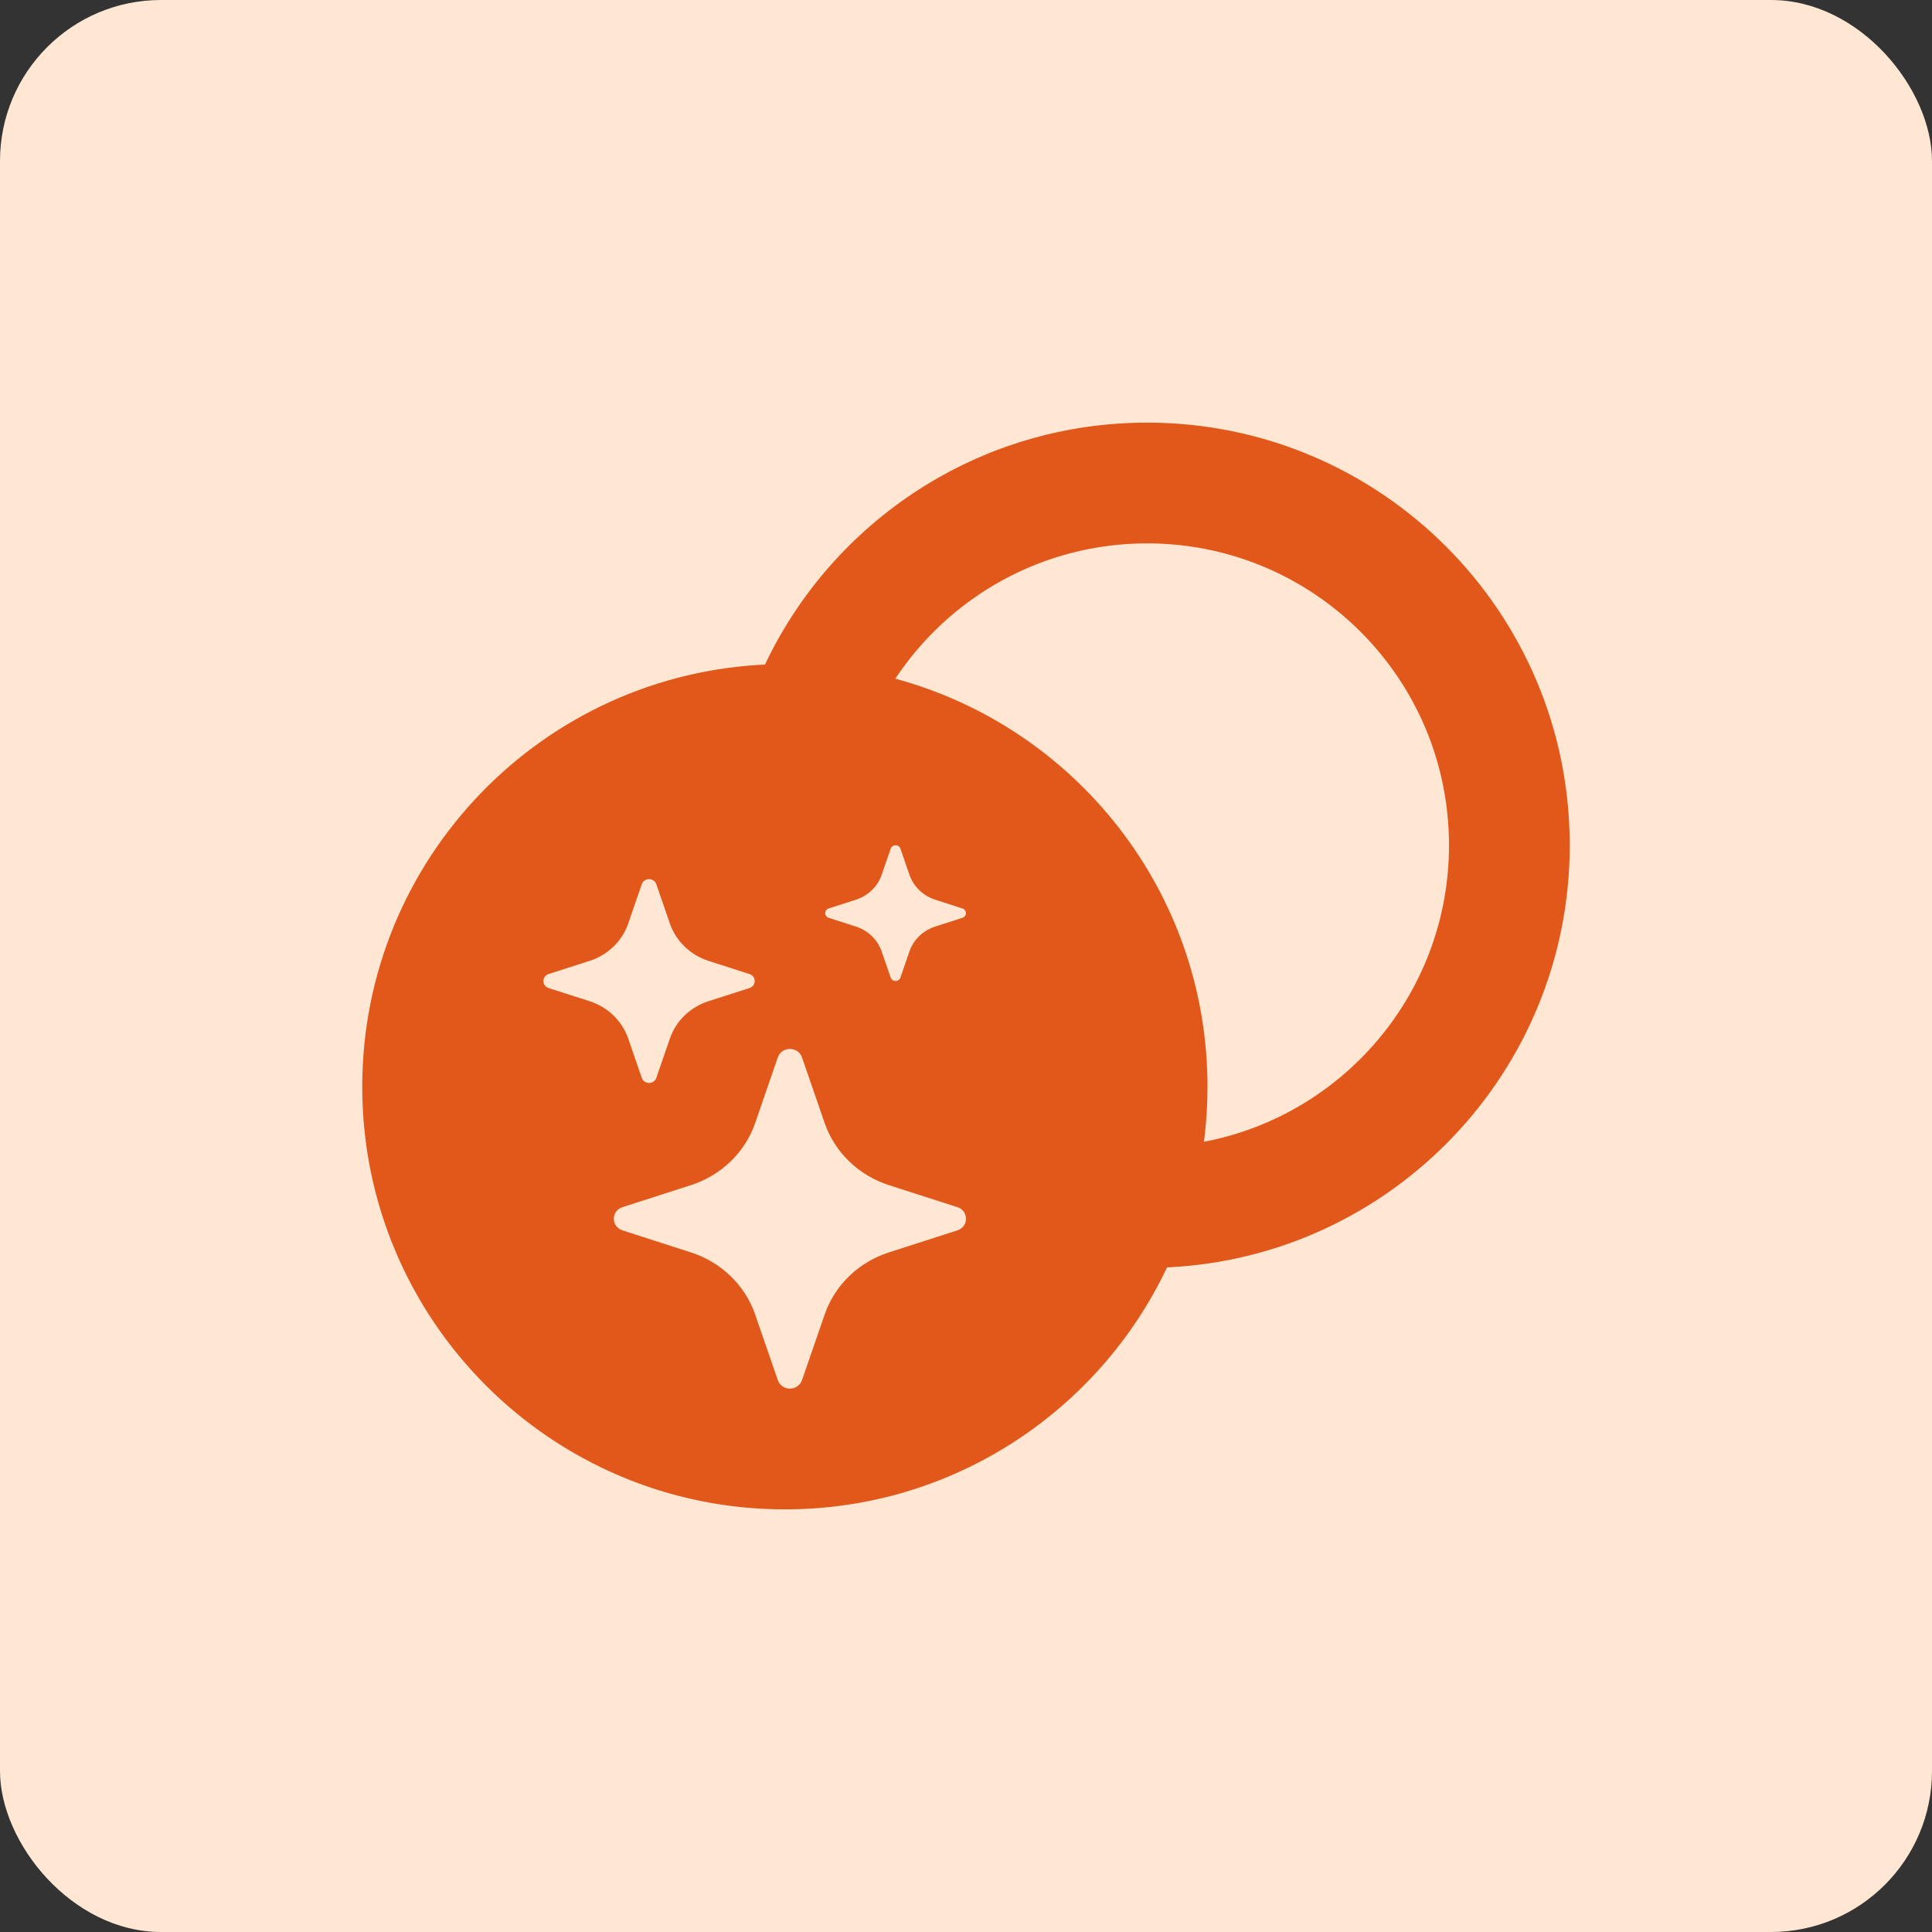 <svg width="48" height="48" viewBox="0 0 48 48" fill="none" xmlns="http://www.w3.org/2000/svg">
<rect x="0" y="0" width="48" height="48" fill="#333333" stroke="none"/>
<rect width="48" height="48" rx="4" fill="#FFE7D4"/>
<path fill-rule="evenodd" clip-rule="evenodd" d="M28.995 31.488C34.564 31.23 39 26.633 39 21C39 15.201 34.299 10.5 28.5 10.5C24.307 10.5 20.688 12.958 19.005 16.512C19.046 16.51 19.087 16.508 19.128 16.506C13.501 16.702 9 21.326 9 27C9 32.799 13.701 37.5 19.5 37.5C23.693 37.5 27.312 35.042 28.995 31.488ZM29.912 28.367C33.379 27.707 36 24.66 36 21C36 16.858 32.642 13.5 28.5 13.5C25.887 13.5 23.587 14.836 22.244 16.862C26.712 18.069 30 22.15 30 27C30 27.463 29.97 27.92 29.912 28.367ZM19.677 16.502C19.618 16.5 19.559 16.5 19.5 16.5L19.677 16.502ZM18.761 27.904L19.325 26.27C19.421 25.991 19.829 25.991 19.925 26.27L20.489 27.904C20.614 28.263 20.823 28.59 21.101 28.857C21.378 29.125 21.717 29.327 22.09 29.446L23.784 29.991C24.072 30.083 24.072 30.477 23.784 30.569L22.089 31.114C21.716 31.233 21.378 31.435 21.1 31.703C20.823 31.971 20.613 32.297 20.489 32.657L19.925 34.29C19.904 34.351 19.864 34.404 19.81 34.442C19.756 34.48 19.692 34.5 19.625 34.5C19.558 34.5 19.494 34.48 19.44 34.442C19.386 34.404 19.346 34.351 19.325 34.29L18.761 32.656C18.637 32.297 18.427 31.971 18.15 31.703C17.872 31.435 17.534 31.233 17.161 31.114L15.467 30.569C15.403 30.549 15.348 30.511 15.309 30.459C15.27 30.407 15.249 30.344 15.249 30.28C15.249 30.216 15.27 30.153 15.309 30.101C15.348 30.049 15.403 30.011 15.467 29.991L17.161 29.446C17.534 29.327 17.872 29.125 18.15 28.857C18.427 28.59 18.637 28.263 18.761 27.904ZM15.945 21.967C15.958 21.931 15.982 21.899 16.014 21.877C16.047 21.854 16.085 21.842 16.125 21.842C16.165 21.842 16.204 21.854 16.237 21.877C16.269 21.899 16.293 21.931 16.306 21.967L16.644 22.948C16.796 23.385 17.151 23.727 17.604 23.873L18.621 24.2C18.659 24.212 18.692 24.235 18.715 24.267C18.738 24.298 18.751 24.335 18.751 24.374C18.751 24.412 18.738 24.45 18.715 24.481C18.692 24.512 18.659 24.535 18.621 24.548L17.604 24.874C17.38 24.946 17.177 25.067 17.011 25.227C16.844 25.388 16.718 25.584 16.644 25.8L16.306 26.78C16.293 26.817 16.269 26.849 16.237 26.871C16.204 26.893 16.165 26.906 16.125 26.906C16.085 26.906 16.047 26.893 16.014 26.871C15.982 26.849 15.958 26.817 15.945 26.78L15.607 25.8C15.532 25.584 15.407 25.388 15.24 25.227C15.074 25.067 14.87 24.946 14.647 24.874L13.63 24.548C13.592 24.535 13.559 24.512 13.536 24.481C13.513 24.45 13.5 24.412 13.5 24.374C13.5 24.335 13.513 24.298 13.536 24.267C13.559 24.235 13.592 24.212 13.63 24.2L14.647 23.873C14.87 23.802 15.074 23.681 15.24 23.52C15.407 23.36 15.532 23.163 15.607 22.948L15.945 21.967ZM22.13 21.082C22.139 21.058 22.155 21.037 22.176 21.023C22.198 21.008 22.223 21 22.25 21C22.276 21 22.302 21.008 22.323 21.023C22.345 21.037 22.361 21.058 22.37 21.082L22.595 21.735C22.696 22.027 22.933 22.256 23.236 22.353L23.913 22.571C23.938 22.579 23.959 22.595 23.975 22.615C23.99 22.636 23.998 22.661 23.998 22.686C23.998 22.712 23.99 22.736 23.975 22.757C23.959 22.778 23.938 22.794 23.913 22.802L23.236 23.02C23.087 23.068 22.951 23.148 22.84 23.256C22.729 23.363 22.645 23.493 22.595 23.637L22.37 24.29C22.361 24.314 22.345 24.335 22.323 24.35C22.302 24.365 22.276 24.372 22.25 24.372C22.223 24.372 22.198 24.365 22.176 24.35C22.155 24.335 22.139 24.314 22.13 24.29L21.904 23.637C21.854 23.493 21.77 23.363 21.659 23.256C21.548 23.148 21.413 23.068 21.264 23.02L20.587 22.802C20.562 22.794 20.541 22.778 20.526 22.757C20.51 22.736 20.502 22.712 20.502 22.686C20.502 22.661 20.51 22.636 20.526 22.615C20.541 22.595 20.562 22.579 20.587 22.571L21.265 22.353C21.567 22.256 21.804 22.027 21.905 21.735L22.13 21.082Z" fill="#E1581A"/>
</svg>
